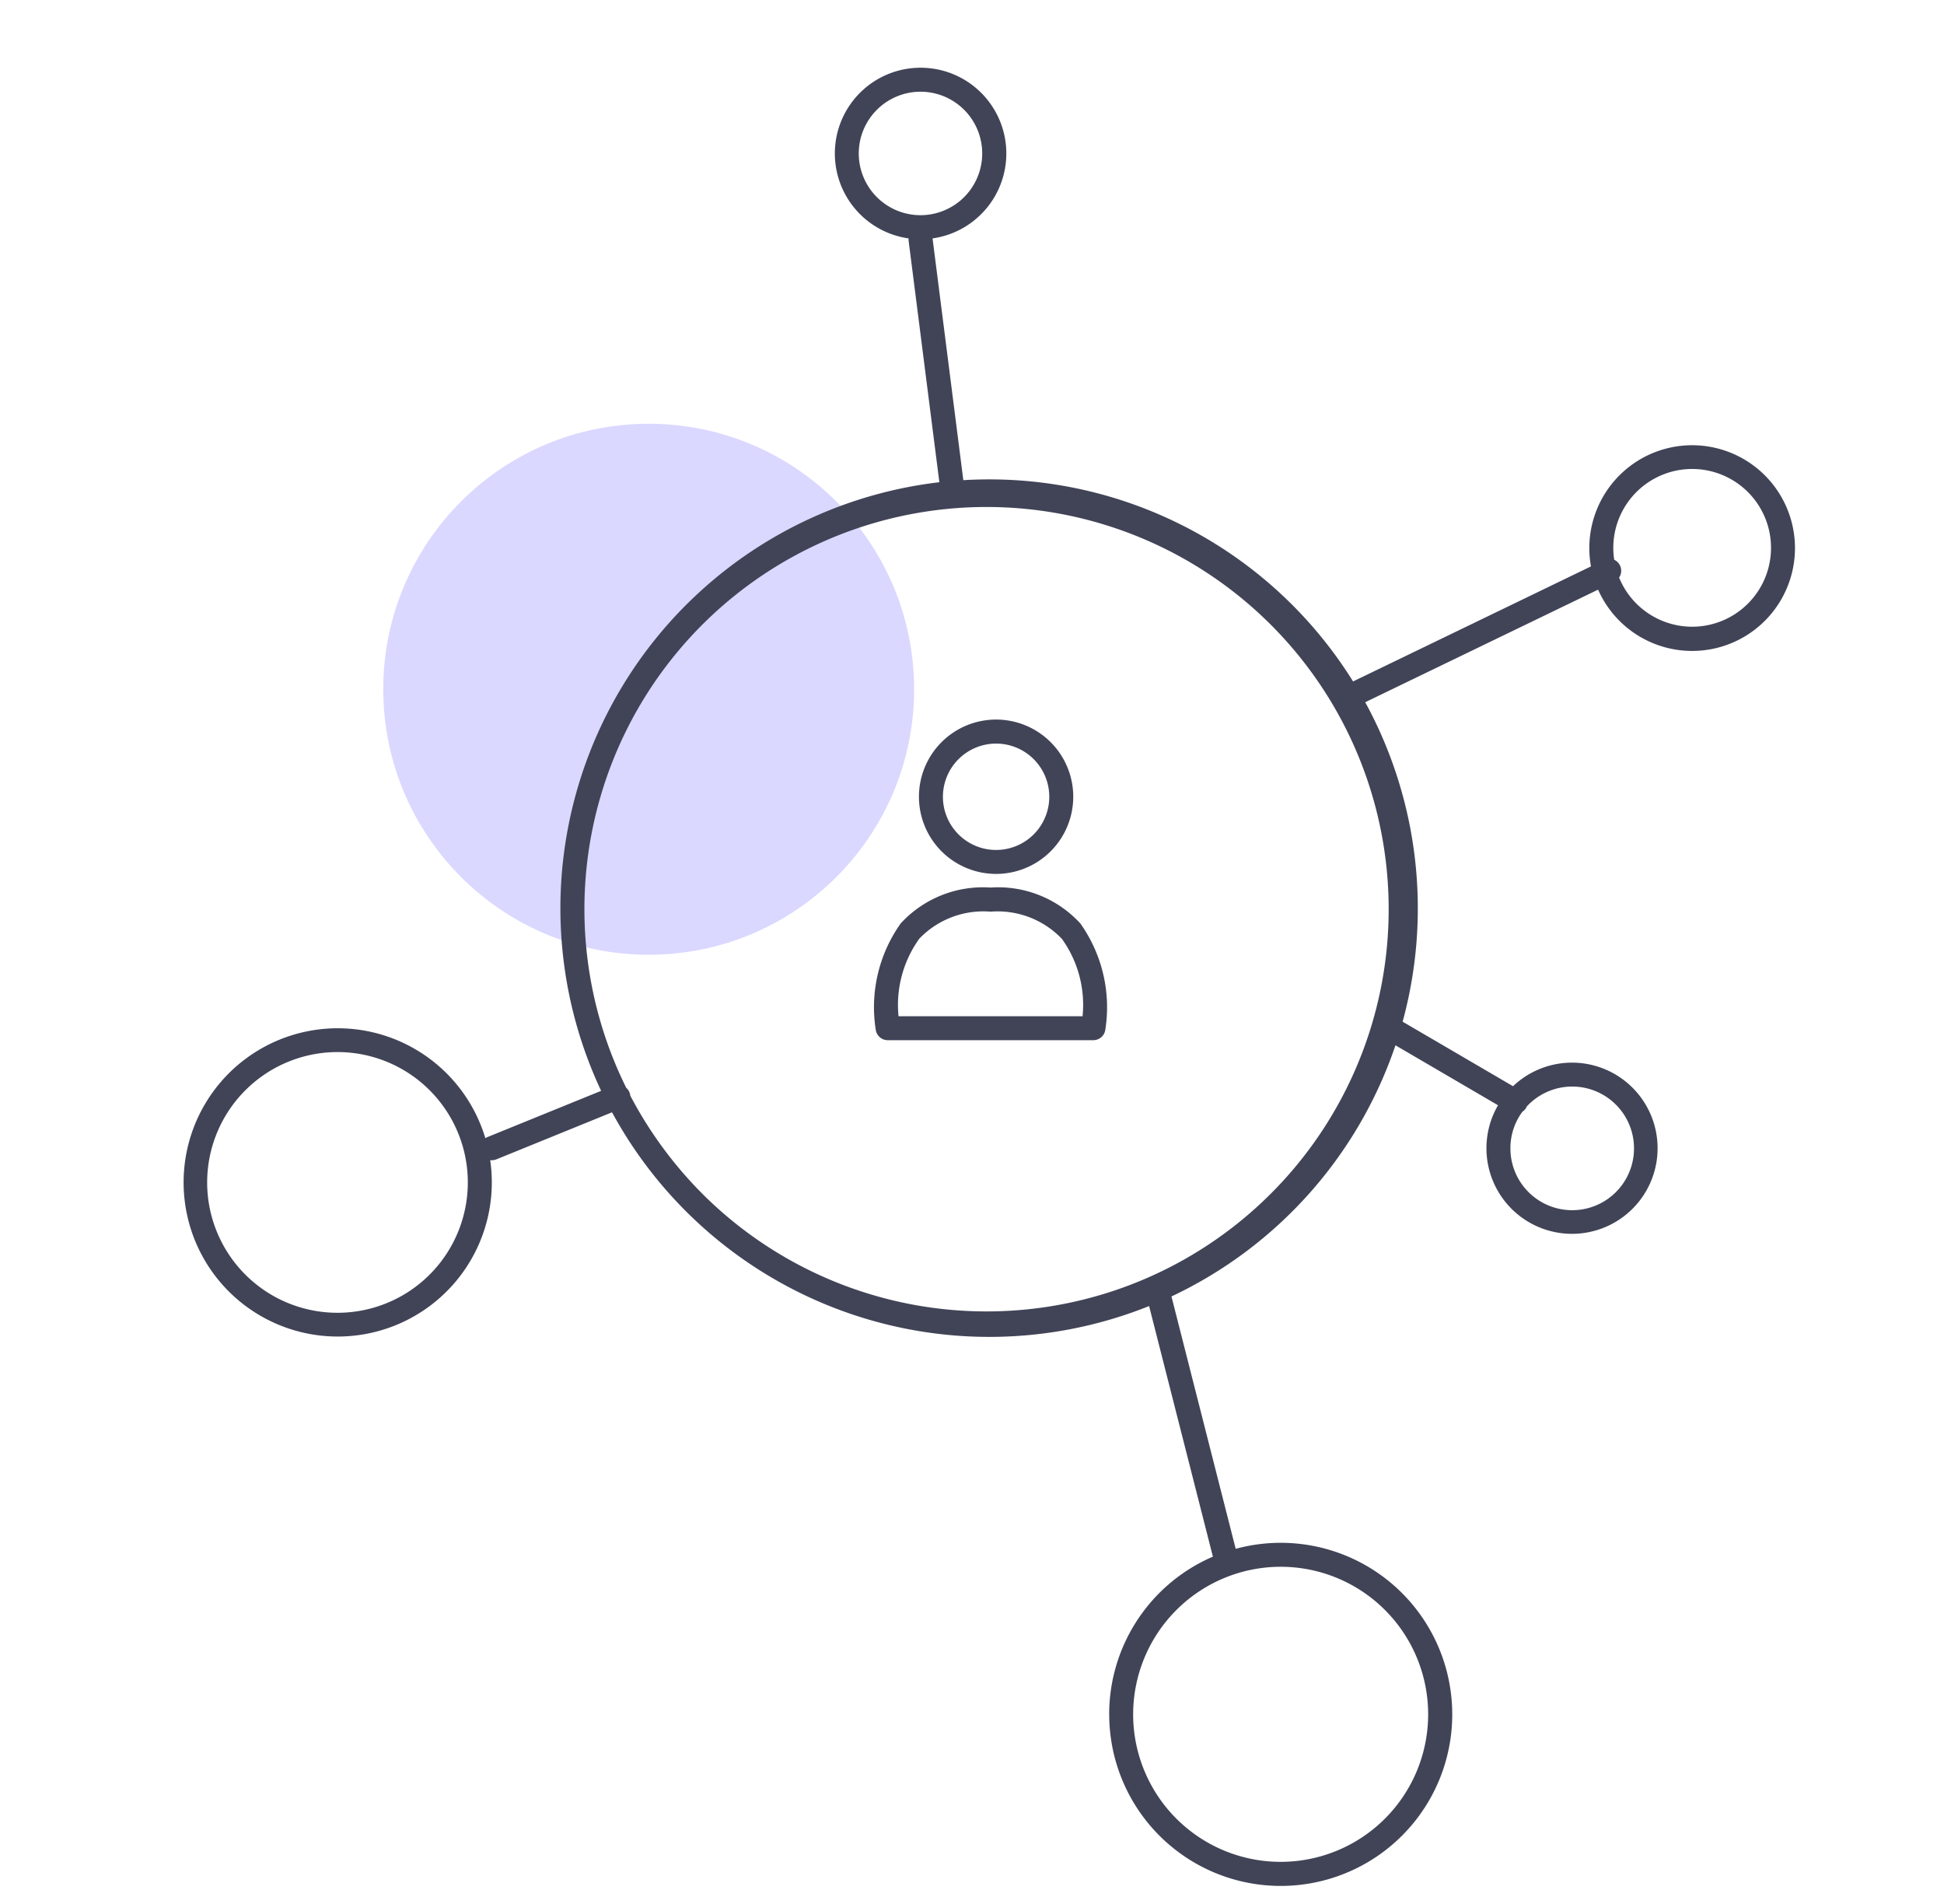 <svg xmlns="http://www.w3.org/2000/svg" width="48" height="47" viewBox="0 0 48 47">
    <defs>
        <clipPath id="622prc28da">
            <path data-name="Rectangle 3354" transform="translate(-.289 .024)" style="stroke:#707070;fill:#414457" d="M0 0h48v47H0z"/>
        </clipPath>
        <clipPath id="9ygpvpc5qb">
            <path data-name="Rectangle 3353" style="fill:#414457" d="M0 0h49.081v47.185H0z"/>
        </clipPath>
    </defs>
    <g style="clip-path:url(#622prc28da)">
        <g transform="translate(.289 -.024)" style="clip-path:url(#9ygpvpc5qb)" data-name="ارتباط فعال با سازمان تامین اجتماعی">
            <circle data-name="Ellipse 842" cx="6.554" cy="6.554" r="6.554" transform="translate(9.174 10.485)" style="fill:#dad8ff"/>
            <path data-name="Union 128" d="M22.865 40.647a4.236 4.236 0 0 1 2.561-3.891l-1.575-6.186a10.6 10.6 0 0 1-13.261-4.783l-2.857 1.162a.3.3 0 0 1-.111.021h-.04a3.805 3.805 0 1 1-.12-.543.3.3 0 0 1 .048-.027l2.811-1.143a10.591 10.591 0 0 1 8.351-15.024l-.759-5.961a.3.3 0 0 1 0-.058 2.117 2.117 0 1 1 .591 0l.76 5.968q.316-.019.637-.019a10.578 10.578 0 0 1 8.986 4.988l5.874-2.84a2.539 2.539 0 1 1 .176.574l-5.75 2.779a10.621 10.621 0 0 1 .924 7.886l2.726 1.593a2.113 2.113 0 1 1-.371.47l-2.532-1.48a10.617 10.617 0 0 1-5.531 6.2l1.586 6.23a4.235 4.235 0 1 1-3.123 4.087zm.592 0a3.642 3.642 0 1 0 3.643-3.641 3.645 3.645 0 0 0-3.643 3.641zM12.835 27.813a9.929 9.929 0 1 0-1.894-2.63.3.3 0 0 1 .1.193 10.025 10.025 0 0 0 1.794 2.437zM.593 27.521A3.218 3.218 0 1 0 3.811 24.3a3.221 3.221 0 0 0-3.218 3.221zm32.179-.846a1.526 1.526 0 1 0 .407-1.035.3.3 0 0 1-.111.133 1.515 1.515 0 0 0-.296.902zM37.26 13.8a1.947 1.947 0 1 0-1.925-1.653.3.3 0 0 1 .121.44A1.95 1.95 0 0 0 37.26 13.8zM16.682 2.117A1.524 1.524 0 1 0 18.206.593a1.526 1.526 0 0 0-1.524 1.524zm.714 21.89a.3.3 0 0 1-.293-.247 3.573 3.573 0 0 1 .614-2.635 2.755 2.755 0 0 1 2.218-.886 2.753 2.753 0 0 1 2.218.886 3.575 3.575 0 0 1 .615 2.635.3.3 0 0 1-.293.247zm.777-2.5a2.8 2.8 0 0 0-.509 1.909h4.544a2.792 2.792 0 0 0-.509-1.909 2.195 2.195 0 0 0-1.763-.673 2.192 2.192 0 0 0-1.763.671zm-.005-3.51a1.905 1.905 0 1 1 1.9 1.905 1.905 1.905 0 0 1-1.9-1.907zm.592 0a1.313 1.313 0 1 0 1.312-1.312 1.314 1.314 0 0 0-1.312 1.31z" transform="translate(4.233 1.695)" style="fill:#414457"/>
        </g>
    </g>
</svg>
